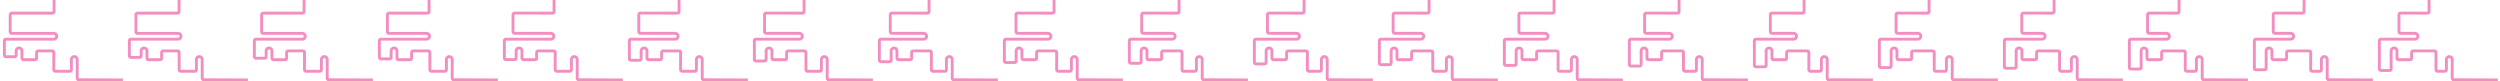 <svg width="32768" height="1067" viewBox="0 0 32768 1067" fill="none" xmlns="http://www.w3.org/2000/svg">
<g clip-path="url(#clip0)">
<path d="M689.594 153.093V-0.953H727.696V153.093C727.696 174.136 710.637 191.195 689.593 191.195H152.519V418.173H705.024C736.589 418.173 762.178 443.762 762.178 475.327C762.178 506.892 736.589 532.48 705.024 532.48H76.205V724.401H192.628V667.248C192.628 635.683 218.217 610.094 249.782 610.094C281.347 610.094 306.935 635.683 306.935 667.248V762.504H460.98V686.299C460.98 665.256 478.039 648.197 499.082 648.197H686.167C707.21 648.197 724.269 665.256 724.269 686.299V915.06H916.769V780.145C916.769 748.58 942.357 722.992 973.922 722.992C1005.49 722.992 1031.08 748.58 1031.08 780.145V1026.4L1610.43 1028.76V1066.87L1030.93 1064.65C1009.94 1064.57 992.973 1047.53 992.973 1026.55V780.145C992.973 769.623 984.444 761.094 973.922 761.094C963.401 761.094 954.871 769.623 954.871 780.145V915.06C954.871 936.103 937.812 953.162 916.769 953.162H724.223C703.198 953.162 686.146 936.132 686.121 915.106L685.842 686.299H499.082V763.879C499.082 784.923 482.023 801.982 460.98 801.982H306.935C285.892 801.982 268.833 784.923 268.833 763.879V667.248C268.833 656.726 260.304 648.197 249.782 648.197C239.26 648.197 230.731 656.726 230.731 667.248V724.401C230.731 745.445 213.672 762.504 192.628 762.504H76.205C55.161 762.504 38.102 745.445 38.102 724.401V532.48C38.102 511.437 55.161 494.378 76.205 494.378H705.024C715.546 494.378 724.075 485.848 724.075 475.327C724.075 464.805 715.546 456.275 705.024 456.275H152.519C131.476 456.275 114.417 439.216 114.417 418.173V191.195C114.417 170.152 131.476 153.093 152.519 153.093H689.594Z" fill="#F28EC0"/>
<path d="M2327.99 153.093V-0.953H2366.1V153.093C2366.1 174.136 2349.04 191.195 2327.99 191.195H1800.49V418.173H2334.14C2365.71 418.173 2391.29 443.762 2391.29 475.327C2391.29 506.892 2365.71 532.48 2334.14 532.48H1714.6V733.311H1831.03V667.248C1831.03 635.683 1856.62 610.094 1888.18 610.094C1919.75 610.094 1945.34 635.683 1945.34 667.248V762.504H2099.38V686.299C2099.38 665.256 2116.44 648.197 2137.48 648.197H2329.1C2350.14 648.197 2367.2 665.256 2367.2 686.299V915.06H2555.17V780.145C2555.17 748.58 2580.76 722.992 2612.32 722.992C2643.89 722.992 2669.48 748.58 2669.48 780.145V1026.4L3248.83 1028.76V1066.87L2669.33 1064.65C2648.34 1064.57 2631.37 1047.53 2631.37 1026.55V780.145C2631.37 769.623 2622.84 761.094 2612.32 761.094C2601.8 761.094 2593.27 769.623 2593.27 780.145V915.06C2593.27 936.103 2576.21 953.162 2555.17 953.162H2367.15C2346.13 953.162 2329.08 936.132 2329.05 915.106L2328.77 686.299H2137.48V763.879C2137.48 784.923 2120.42 801.982 2099.38 801.982H1945.34C1924.29 801.982 1907.23 784.923 1907.23 763.879V667.248C1907.23 656.726 1898.7 648.197 1888.18 648.197C1877.66 648.197 1869.13 656.726 1869.13 667.248V733.311C1869.13 754.354 1852.07 771.413 1831.03 771.413H1714.6C1693.56 771.413 1676.5 754.354 1676.5 733.311V532.48C1676.5 511.437 1693.56 494.378 1714.6 494.378H2334.14C2344.66 494.378 2353.19 485.848 2353.19 475.327C2353.19 464.805 2344.66 456.275 2334.14 456.275H1800.49C1779.45 456.275 1762.39 439.216 1762.39 418.173V191.195C1762.39 170.152 1779.45 153.093 1800.49 153.093H2327.99Z" fill="#F28EC0"/>
<path d="M3966.39 153.093V-0.953H4004.5V153.093C4004.5 174.136 3987.44 191.195 3966.39 191.195H3448.6V418.173H3962.69C3994.26 418.173 4019.85 443.762 4019.85 475.327C4019.85 506.892 3994.26 532.48 3962.69 532.48H3353V743.549H3469.43V667.248C3469.43 635.683 3495.02 610.094 3526.58 610.094C3558.15 610.094 3583.74 635.683 3583.74 667.248V762.504H3737.78V686.299C3737.78 665.256 3754.84 648.197 3775.88 648.197H3971.94C3992.99 648.197 4010.04 665.256 4010.04 686.299V915.06H4193.57V780.145C4193.57 748.58 4219.16 722.992 4250.72 722.992C4282.29 722.992 4307.88 748.58 4307.88 780.145V1026.4L4887.23 1028.76V1066.87L4307.73 1064.65C4286.74 1064.57 4269.77 1047.53 4269.77 1026.55V780.145C4269.77 769.623 4261.24 761.094 4250.72 761.094C4240.2 761.094 4231.67 769.623 4231.67 780.145V915.06C4231.67 936.103 4214.61 953.162 4193.57 953.162H4010C3988.97 953.162 3971.92 936.132 3971.9 915.106L3971.62 686.299H3775.88V763.879C3775.88 784.923 3758.82 801.982 3737.78 801.982H3583.74C3562.69 801.982 3545.63 784.923 3545.63 763.879V667.248C3545.63 656.726 3537.1 648.197 3526.58 648.197C3516.06 648.197 3507.53 656.726 3507.53 667.248V743.549C3507.53 764.593 3490.47 781.652 3469.43 781.652H3353C3331.96 781.652 3314.9 764.593 3314.9 743.549V532.48C3314.9 511.437 3331.96 494.378 3353 494.378H3962.69C3973.22 494.378 3981.74 485.848 3981.74 475.327C3981.74 464.805 3973.22 456.275 3962.69 456.275H3448.6C3427.55 456.275 3410.49 439.216 3410.49 418.173V191.195C3410.49 170.152 3427.55 153.093 3448.6 153.093H3966.39Z" fill="#F28EC0"/>
<path d="M5604.79 153.093V-0.953H5642.9V153.093C5642.9 174.136 5625.84 191.195 5604.79 191.195H5096.86V418.173H5590.97C5622.53 418.173 5648.12 443.762 5648.12 475.327C5648.12 506.892 5622.53 532.48 5590.97 532.48H4991.4V752.761H5107.83V667.248C5107.83 635.683 5133.42 610.094 5164.98 610.094C5196.55 610.094 5222.14 635.683 5222.14 667.248V762.504H5376.18V686.299C5376.18 665.256 5393.24 648.197 5414.28 648.197H5615.62C5636.66 648.197 5653.72 665.256 5653.72 686.299V915.06H5831.97V780.145C5831.97 748.58 5857.56 722.992 5889.12 722.992C5920.69 722.992 5946.28 748.58 5946.28 780.145V1026.4L6525.63 1028.76V1066.87L5946.13 1064.65C5925.14 1064.57 5908.17 1047.53 5908.17 1026.55V780.145C5908.17 769.623 5899.64 761.094 5889.12 761.094C5878.6 761.094 5870.07 769.623 5870.07 780.145V915.06C5870.07 936.103 5853.01 953.162 5831.97 953.162H5653.67C5632.65 953.162 5615.6 936.132 5615.57 915.106L5615.29 686.299H5414.28V763.879C5414.28 784.923 5397.22 801.982 5376.18 801.982H5222.14C5201.09 801.982 5184.03 784.923 5184.03 763.879V667.248C5184.03 656.726 5175.5 648.197 5164.98 648.197C5154.46 648.197 5145.93 656.726 5145.93 667.248V752.761C5145.93 773.804 5128.87 790.863 5107.83 790.863H4991.4C4970.36 790.863 4953.3 773.804 4953.3 752.761V532.48C4953.3 511.437 4970.36 494.378 4991.4 494.378H5590.97C5601.49 494.378 5610.02 485.848 5610.02 475.327C5610.02 464.805 5601.49 456.275 5590.97 456.275H5096.86C5075.81 456.275 5058.76 439.216 5058.76 418.173V191.195C5058.76 170.152 5075.81 153.093 5096.86 153.093H5604.79Z" fill="#F28EC0"/>
<path d="M7243.19 153.093V-0.953H7281.3V153.044C7281.3 174.107 7264.21 191.173 7243.15 191.147L6743.42 190.512V417.489L7220.76 418.1C7252.3 418.14 7277.84 443.754 7277.84 475.29C7277.84 506.855 7252.25 532.48 7220.69 532.48H6629.8V762.202H6746.23V667.248C6746.23 635.683 6771.82 610.094 6803.38 610.094C6834.95 610.094 6860.54 635.683 6860.54 667.248V762.504H7014.58V686.299C7014.58 665.256 7031.64 648.197 7052.68 648.197H7258.16C7279.21 648.197 7296.26 665.256 7296.26 686.299V915.06H7470.37V780.145C7470.37 748.58 7495.96 722.992 7527.52 722.992C7559.09 722.992 7584.68 748.58 7584.68 780.145V1026.4L8164.03 1028.76V1066.87L7584.53 1064.65C7563.54 1064.57 7546.57 1047.53 7546.57 1026.55V780.145C7546.57 769.623 7538.04 761.094 7527.52 761.094C7517 761.094 7508.47 769.623 7508.47 780.145V915.06C7508.47 936.103 7491.41 953.162 7470.37 953.162H7296.22C7275.19 953.162 7258.14 936.132 7258.12 915.106L7257.84 686.299H7052.68V763.879C7052.68 784.923 7035.62 801.982 7014.58 801.982H6860.54C6839.49 801.982 6822.43 784.923 6822.43 763.879V667.248C6822.43 656.726 6813.9 648.197 6803.38 648.197C6792.86 648.197 6784.33 656.726 6784.33 667.248V762.202C6784.33 783.245 6767.27 800.304 6746.23 800.304H6629.8C6608.76 800.304 6591.7 783.245 6591.7 762.202V532.48C6591.7 511.437 6608.76 494.378 6629.8 494.378H7220.69C7231.21 494.378 7239.74 485.836 7239.74 475.314C7239.74 464.802 7231.22 456.264 7220.71 456.251L6743.37 455.64C6722.35 455.614 6705.32 438.562 6705.32 417.538V190.56C6705.32 169.498 6722.41 152.431 6743.47 152.458L7243.19 153.093Z" fill="#F28EC0"/>
<path d="M8881.59 153.093V-0.953H8919.7V153.043C8919.7 174.106 8902.61 191.173 8881.54 191.146L8391.87 190.512V417.489L8849.39 418.097C8880.93 418.139 8906.47 443.753 8906.47 475.289C8906.47 506.854 8880.88 532.48 8849.32 532.48H8268.2V770.932H8384.63V667.248C8384.63 635.683 8410.22 610.094 8441.78 610.094C8473.35 610.094 8498.94 635.683 8498.94 667.248V762.504H8652.98V686.299C8652.98 665.256 8670.04 648.197 8691.08 648.197H8901.59C8922.63 648.197 8939.69 665.256 8939.69 686.299V915.06H9108.77V780.145C9108.77 748.58 9134.36 722.992 9165.92 722.992C9197.49 722.992 9223.08 748.58 9223.08 780.145V1026.4L9802.43 1028.76V1066.87L9222.93 1064.65C9201.94 1064.57 9184.97 1047.53 9184.97 1026.55V780.145C9184.97 769.623 9176.44 761.094 9165.92 761.094C9155.4 761.094 9146.87 769.623 9146.87 780.145V915.06C9146.87 936.103 9129.81 953.162 9108.77 953.162H8939.65C8918.62 953.162 8901.57 936.132 8901.54 915.106L8901.27 686.299H8691.08V763.879C8691.08 784.923 8674.02 801.982 8652.98 801.982H8498.94C8477.89 801.982 8460.83 784.923 8460.83 763.879V667.248C8460.83 656.726 8452.3 648.197 8441.78 648.197C8431.26 648.197 8422.73 656.726 8422.73 667.248V770.932C8422.73 791.975 8405.67 809.034 8384.63 809.034H8268.2C8247.16 809.034 8230.1 791.975 8230.1 770.932V532.48C8230.1 511.437 8247.16 494.378 8268.2 494.378H8849.32C8859.84 494.378 8868.37 485.836 8868.37 475.314C8868.37 464.802 8859.86 456.264 8849.34 456.25L8391.82 455.642C8370.79 455.614 8353.77 438.564 8353.77 417.54V190.561C8353.77 169.498 8370.86 152.431 8391.92 152.459L8881.59 153.093Z" fill="#F28EC0"/>
<path d="M10520 153.093V-0.953H10558.1V153.043C10558.1 174.106 10541 191.173 10519.9 191.145L10040.3 190.512V417.489L10478.5 418.094C10510 418.138 10535.5 443.753 10535.5 475.287C10535.5 506.852 10509.9 532.48 10478.4 532.48H9906.6L9906.6 780.381H10023L10023 667.248C10023 635.683 10048.6 610.094 10080.2 610.094C10111.7 610.094 10137.3 635.683 10137.3 667.248V762.504H10291.4V686.299C10291.4 665.256 10308.4 648.197 10329.5 648.197H10544.7C10565.7 648.197 10582.8 665.256 10582.8 686.299V915.06H10747.2V780.145C10747.2 748.58 10772.8 722.992 10804.3 722.992C10835.9 722.992 10861.5 748.58 10861.5 780.145V1026.4L11440.8 1028.76V1066.87L10861.3 1064.65C10840.3 1064.57 10823.4 1047.53 10823.4 1026.55V780.145C10823.4 769.623 10814.8 761.094 10804.3 761.094C10793.8 761.094 10785.3 769.623 10785.3 780.145V915.06C10785.3 936.103 10768.2 953.162 10747.2 953.162H10582.8C10561.7 953.162 10544.7 936.132 10544.7 915.106L10544.4 686.299H10329.5V763.879C10329.5 784.923 10312.4 801.982 10291.4 801.982H10137.3C10116.3 801.982 10099.2 784.923 10099.2 763.879V667.248C10099.2 656.726 10090.7 648.197 10080.2 648.197C10069.7 648.197 10061.1 656.726 10061.1 667.248L10061.1 780.381C10061.1 801.425 10044.1 818.484 10023 818.484H9906.6C9885.56 818.484 9868.5 801.425 9868.5 780.381L9868.5 532.48C9868.5 511.437 9885.56 494.378 9906.6 494.378H10478.4C10488.9 494.378 10497.4 485.835 10497.4 475.313C10497.4 464.802 10488.9 456.264 10478.4 456.249L10040.3 455.644C10019.2 455.615 10002.2 438.565 10002.2 417.542V190.562C10002.2 169.499 10019.3 152.432 10040.4 152.46L10520 153.093Z" fill="#F28EC0"/>
<path d="M12158.4 153.093V-0.953H12196.5V153.042C12196.5 174.105 12179.4 191.172 12158.3 191.144L11688.1 190.512V417.489L12107.4 418.091C12139 418.136 12164.5 443.753 12164.5 475.286C12164.5 506.851 12138.9 532.48 12107.4 532.48H11545L11545 789.947H11661.4L11661.4 667.248C11661.4 635.683 11687 610.094 11718.6 610.094C11750.1 610.094 11775.7 635.683 11775.7 667.248V762.504H11929.8V686.299C11929.8 665.256 11946.8 648.197 11967.9 648.197H12188.6C12209.6 648.197 12226.7 665.256 12226.7 686.299V915.06H12385.6V780.145C12385.6 748.58 12411.2 722.992 12442.7 722.992C12474.3 722.992 12499.9 748.58 12499.9 780.145V1026.4L13079.2 1028.76V1066.87L12499.7 1064.65C12478.7 1064.57 12461.8 1047.53 12461.8 1026.55V780.145C12461.8 769.623 12453.2 761.094 12442.7 761.094C12432.2 761.094 12423.7 769.623 12423.7 780.145V915.06C12423.7 936.103 12406.6 953.162 12385.6 953.162H12226.6C12205.6 953.162 12188.6 936.132 12188.5 915.106L12188.2 686.299H11967.9V763.879C11967.9 784.923 11950.8 801.982 11929.8 801.982H11775.7C11754.7 801.982 11737.6 784.923 11737.6 763.879V667.248C11737.6 656.726 11729.1 648.197 11718.6 648.197C11708.1 648.197 11699.5 656.726 11699.5 667.248L11699.5 789.947C11699.5 810.99 11682.5 828.049 11661.4 828.049H11545C11524 828.049 11506.9 810.99 11506.9 789.947L11506.9 532.48C11506.9 511.437 11524 494.378 11545 494.378H12107.4C12117.9 494.378 12126.4 485.835 12126.4 475.313C12126.4 464.802 12117.9 456.263 12107.4 456.248L11688.1 455.646C11667 455.616 11650 438.566 11650 417.544V190.563C11650 169.5 11667.1 152.432 11688.2 152.461L12158.4 153.093Z" fill="#F28EC0"/>
<path d="M13796.8 153.093V-0.953H13834.9V153.041C13834.9 174.104 13817.8 191.172 13796.7 191.143L13335.9 190.512V417.489L13736.7 418.088C13768.2 418.135 13793.7 443.752 13793.7 475.284C13793.7 506.849 13768.2 532.48 13736.6 532.48H13183.4L13183.4 800.274H13299.8L13299.8 667.248C13299.8 635.683 13325.4 610.094 13357 610.094C13388.5 610.094 13414.1 635.683 13414.1 667.248V762.504H13568.2V686.299C13568.2 665.256 13585.2 648.197 13606.3 648.197H13831.1C13852.1 648.197 13869.2 665.256 13869.2 686.299V915.06H14024V780.145C14024 748.58 14049.6 722.992 14081.1 722.992C14112.7 722.992 14138.3 748.58 14138.3 780.145V1026.4L14717.6 1028.76V1066.87L14138.1 1064.65C14117.1 1064.57 14100.2 1047.53 14100.2 1026.55V780.145C14100.2 769.623 14091.6 761.094 14081.1 761.094C14070.6 761.094 14062.1 769.623 14062.1 780.145V915.06C14062.1 936.103 14045 953.162 14024 953.162H13869.1C13848.1 953.162 13831.1 936.132 13831 915.106L13830.8 686.299H13606.3V763.879C13606.3 784.923 13589.2 801.982 13568.2 801.982H13414.1C13393.1 801.982 13376 784.923 13376 763.879V667.248C13376 656.726 13367.5 648.197 13357 648.197C13346.5 648.197 13337.9 656.726 13337.9 667.248L13337.9 800.275C13337.9 821.318 13320.9 838.377 13299.8 838.377H13183.4C13162.4 838.377 13145.3 821.318 13145.3 800.274L13145.3 532.48C13145.3 511.437 13162.4 494.378 13183.4 494.378H13736.6C13747.1 494.378 13755.6 485.834 13755.6 475.312C13755.6 464.802 13747.1 456.263 13736.6 456.247L13335.9 455.649C13314.9 455.617 13297.8 438.567 13297.8 417.546V190.564C13297.8 169.5 13314.9 152.433 13336 152.462L13796.8 153.093Z" fill="#F28EC0"/>
<path d="M15435.2 153.093V-0.953H15473.3V153.04C15473.3 174.104 15456.2 191.171 15435.1 191.142L14983.8 190.512V417.489L15364.8 418.084C15396.3 418.133 15421.8 443.752 15421.8 475.282C15421.8 506.847 15396.2 532.48 15364.7 532.48H14821.8V810.284H14938.2V667.248C14938.2 635.683 14963.8 610.094 14995.4 610.094C15026.9 610.094 15052.5 635.683 15052.5 667.248V762.504H15206.6V686.299C15206.6 665.256 15223.6 648.197 15244.7 648.197H15474.4C15495.4 648.197 15512.5 665.256 15512.5 686.299V915.06H15662.4V780.145C15662.4 748.58 15688 722.992 15719.5 722.992C15751.1 722.992 15776.7 748.58 15776.7 780.145V1026.4L16356 1028.76V1066.87L15776.5 1064.65C15755.5 1064.57 15738.6 1047.53 15738.6 1026.55V780.145C15738.6 769.623 15730 761.094 15719.5 761.094C15709 761.094 15700.5 769.623 15700.5 780.145V915.06C15700.5 936.103 15683.4 953.162 15662.4 953.162H15512.4C15491.4 953.162 15474.3 936.132 15474.3 915.106L15474 686.299H15244.7V763.879C15244.7 784.923 15227.6 801.982 15206.6 801.982H15052.5C15031.5 801.982 15014.4 784.923 15014.4 763.879V667.248C15014.4 656.726 15005.9 648.197 14995.4 648.197C14984.9 648.197 14976.3 656.726 14976.3 667.248V810.284C14976.3 831.327 14959.3 848.386 14938.2 848.386H14821.8C14800.8 848.386 14783.7 831.327 14783.7 810.284V532.48C14783.7 511.437 14800.8 494.378 14821.8 494.378H15364.7C15375.2 494.378 15383.7 485.833 15383.7 475.312C15383.7 464.802 15375.2 456.262 15364.7 456.246L14983.7 455.651C14962.7 455.618 14945.6 438.569 14945.6 417.549V190.565C14945.6 169.501 14962.7 152.433 14983.8 152.463L15435.2 153.093Z" fill="#F28EC0"/>
<path d="M17073.6 153.093V-0.953H17111.7V153.039C17111.7 174.103 17094.6 191.171 17073.5 191.141L16631.6 190.512V417.489L16993.8 418.08C17025.3 418.131 17050.9 443.751 17050.9 475.28C17050.9 506.845 17025.3 532.48 16993.7 532.48H16460.2V819.059H16576.6V667.248C16576.6 635.683 16602.2 610.094 16633.8 610.094C16665.3 610.094 16690.9 635.683 16690.9 667.248V762.504H16845V686.299C16845 665.256 16862 648.197 16883.1 648.197H17117.2C17138.3 648.197 17155.3 665.256 17155.3 686.299V915.06H17300.8V780.145C17300.8 748.58 17326.4 722.992 17357.9 722.992C17389.5 722.992 17415.1 748.58 17415.1 780.145V1026.4L17994.4 1028.76V1066.87L17414.9 1064.65C17393.9 1064.57 17377 1047.53 17377 1026.55V780.145C17377 769.623 17368.4 761.094 17357.9 761.094C17347.4 761.094 17338.9 769.623 17338.9 780.145V915.06C17338.9 936.103 17321.8 953.162 17300.8 953.162H17155.3C17134.3 953.162 17117.2 936.132 17117.2 915.106L17116.9 686.299H16883.1V763.879C16883.1 784.923 16866 801.982 16845 801.982H16690.9C16669.9 801.982 16652.8 784.923 16652.8 763.879V667.248C16652.8 656.726 16644.3 648.197 16633.8 648.197C16623.3 648.197 16614.7 656.726 16614.7 667.248V819.059C16614.7 840.103 16597.7 857.162 16576.6 857.162H16460.2C16439.2 857.162 16422.1 840.103 16422.1 819.059V532.48C16422.1 511.437 16439.2 494.378 16460.2 494.378H16993.7C17004.2 494.378 17012.8 485.833 17012.8 475.311C17012.8 464.801 17004.3 456.261 16993.8 456.244L16631.5 455.654C16610.5 455.62 16593.4 438.571 16593.4 417.552V190.566C16593.4 169.501 16610.5 152.434 16631.6 152.464L17073.6 153.093Z" fill="#F28EC0"/>
<path d="M18712 153.093V-0.953H18750.1V153.037C18750.1 174.102 18733 191.17 18711.9 191.14L18279.5 190.512V417.489L18622.8 418.076C18654.3 418.129 18679.8 443.751 18679.8 475.278C18679.8 506.843 18654.2 532.48 18622.7 532.48H18098.6V828.499H18215V667.248C18215 635.683 18240.6 610.094 18272.2 610.094C18303.7 610.094 18329.3 635.683 18329.3 667.248V762.504H18483.4V686.299C18483.4 665.256 18500.4 648.197 18521.5 648.197H18760.6C18781.6 648.197 18798.7 665.256 18798.7 686.299V915.06H18939.2V780.145C18939.2 748.58 18964.8 722.992 18996.3 722.992C19027.9 722.992 19053.5 748.58 19053.5 780.145V1026.4L19632.8 1028.76V1066.87L19053.3 1064.65C19032.3 1064.57 19015.4 1047.53 19015.4 1026.55V780.145C19015.4 769.623 19006.8 761.094 18996.3 761.094C18985.8 761.094 18977.3 769.623 18977.3 780.145V915.06C18977.3 936.103 18960.2 953.162 18939.2 953.162H18798.6C18777.6 953.162 18760.5 936.132 18760.5 915.106L18760.2 686.299H18521.5V763.879C18521.5 784.923 18504.4 801.982 18483.4 801.982H18329.3C18308.3 801.982 18291.2 784.923 18291.2 763.879V667.248C18291.2 656.726 18282.7 648.197 18272.2 648.197C18261.7 648.197 18253.1 656.726 18253.1 667.248V828.499C18253.1 849.543 18236.1 866.602 18215 866.602H18098.6C18077.6 866.602 18060.5 849.543 18060.5 828.499V532.48C18060.5 511.437 18077.6 494.378 18098.6 494.378H18622.7C18633.2 494.378 18641.7 485.832 18641.7 475.31C18641.7 464.801 18633.2 456.261 18622.7 456.243L18279.4 455.657C18258.4 455.621 18241.4 438.572 18241.4 417.554V190.567C18241.4 169.502 18258.5 152.434 18279.6 152.465L18712 153.093Z" fill="#F28EC0"/>
<path d="M20350.4 153.093V-0.953H20388.5V153.036C20388.5 174.102 20371.4 191.17 20350.3 191.139L19927.5 190.512V417.489L20251.7 418.071C20283.3 418.127 20308.8 443.75 20308.8 475.275C20308.8 506.84 20283.2 532.48 20251.6 532.48H19737V838.362H19853.4V667.248C19853.4 635.683 19879 610.094 19910.6 610.094C19942.1 610.094 19967.7 635.683 19967.7 667.248V762.504H20121.8V686.299C20121.8 665.256 20138.8 648.197 20159.9 648.197H20403.5C20424.6 648.197 20441.6 665.256 20441.6 686.299V915.06H20577.6V780.145C20577.6 748.58 20603.2 722.992 20634.7 722.992C20666.3 722.992 20691.9 748.58 20691.9 780.145V1026.4L21271.2 1028.76V1066.87L20691.7 1064.65C20670.7 1064.57 20653.8 1047.53 20653.8 1026.55V780.145C20653.8 769.623 20645.2 761.094 20634.7 761.094C20624.2 761.094 20615.7 769.623 20615.7 780.145V915.06C20615.7 936.103 20598.6 953.162 20577.6 953.162H20441.6C20420.6 953.162 20403.5 936.132 20403.5 915.106L20403.2 686.299H20159.9V763.879C20159.9 784.923 20142.8 801.982 20121.8 801.982H19967.7C19946.7 801.982 19929.6 784.923 19929.6 763.879V667.248C19929.6 656.726 19921.1 648.197 19910.6 648.197C19900.1 648.197 19891.5 656.726 19891.5 667.248V838.362C19891.5 859.406 19874.5 876.465 19853.4 876.465H19737C19716 876.465 19698.9 859.406 19698.9 838.362V532.48C19698.9 511.437 19716 494.378 19737 494.378H20251.6C20262.1 494.378 20270.7 485.831 20270.7 475.309C20270.7 464.801 20262.2 456.26 20251.7 456.241L19927.5 455.66C19906.4 455.622 19889.4 438.574 19889.4 417.558V190.568C19889.4 169.503 19906.5 152.435 19927.6 152.466L20350.4 153.093Z" fill="#F28EC0"/>
<path d="M21988.8 153.093V-0.953H22026.9V153.035C22026.9 174.101 22009.8 191.169 21988.7 191.137L21575.6 190.512V417.489L21880.6 418.065C21912.1 418.125 21937.6 443.75 21937.6 475.273C21937.6 506.838 21912 532.48 21880.5 532.48H21375.4V847.111H21491.8V667.248C21491.8 635.683 21517.4 610.094 21549 610.094C21580.5 610.094 21606.1 635.683 21606.1 667.248V762.504H21760.2V686.299C21760.2 665.256 21777.2 648.197 21798.3 648.197H22046.8C22067.8 648.197 22084.9 665.256 22084.9 686.299V915.06H22216V780.145C22216 748.58 22241.6 722.992 22273.1 722.992C22304.7 722.992 22330.3 748.58 22330.3 780.145V1026.4L22909.6 1028.76V1066.87L22330.1 1064.65C22309.1 1064.57 22292.2 1047.53 22292.2 1026.55V780.145C22292.2 769.623 22283.6 761.094 22273.1 761.094C22262.6 761.094 22254.1 769.623 22254.1 780.145V915.06C22254.1 936.103 22237 953.162 22216 953.162H22084.8C22063.8 953.162 22046.7 936.132 22046.7 915.106L22046.4 686.299H21798.3V763.879C21798.3 784.923 21781.2 801.982 21760.2 801.982H21606.1C21585.1 801.982 21568 784.923 21568 763.879V667.248C21568 656.726 21559.5 648.197 21549 648.197C21538.5 648.197 21529.9 656.726 21529.9 667.248V847.111C21529.9 868.154 21512.9 885.213 21491.8 885.213H21375.4C21354.4 885.213 21337.3 868.154 21337.3 847.111V532.48C21337.3 511.437 21354.4 494.378 21375.4 494.378H21880.5C21891 494.378 21899.5 485.83 21899.5 475.309C21899.5 464.801 21891 456.259 21880.5 456.239L21575.6 455.664C21554.5 455.624 21537.5 438.577 21537.5 417.561V190.569C21537.5 169.504 21554.6 152.435 21575.7 152.467L21988.8 153.093Z" fill="#F28EC0"/>
<path d="M23627.2 153.093V-0.953H23665.3V153.034C23665.3 174.1 23648.2 191.169 23627.1 191.136L23223.4 190.512V417.489L23509.1 418.059C23540.6 418.122 23566.2 443.749 23566.2 475.27C23566.2 506.835 23540.6 532.48 23509 532.48H23013.8V857.045H23130.2V667.248C23130.2 635.683 23155.8 610.094 23187.4 610.094C23218.9 610.094 23244.5 635.683 23244.5 667.248V762.504H23398.6V686.299C23398.6 665.256 23415.6 648.197 23436.7 648.197H23690.1C23711.2 648.197 23728.2 665.256 23728.2 686.299V915.06H23854.4V780.145C23854.4 748.58 23880 722.992 23911.5 722.992C23943.1 722.992 23968.7 748.58 23968.7 780.145V1026.4L24548 1028.76V1066.87L23968.5 1064.65C23947.5 1064.57 23930.6 1047.53 23930.6 1026.55V780.145C23930.6 769.623 23922 761.094 23911.5 761.094C23901 761.094 23892.5 769.623 23892.5 780.145V915.06C23892.5 936.103 23875.4 953.162 23854.4 953.162H23728.2C23707.1 953.162 23690.1 936.132 23690.1 915.106L23689.8 686.299H23436.7V763.879C23436.7 784.923 23419.6 801.982 23398.6 801.982H23244.5C23223.5 801.982 23206.4 784.923 23206.4 763.879V667.248C23206.4 656.726 23197.9 648.197 23187.4 648.197C23176.9 648.197 23168.3 656.726 23168.3 667.248V857.045C23168.3 878.089 23151.3 895.148 23130.2 895.148H23013.8C22992.8 895.148 22975.7 878.089 22975.7 857.045V532.48C22975.7 511.437 22992.8 494.378 23013.8 494.378H23509C23519.5 494.378 23528.1 485.829 23528.1 475.308C23528.1 464.801 23519.5 456.258 23509 456.237L23223.3 455.668C23202.3 455.626 23185.3 438.579 23185.3 417.565V190.571C23185.3 169.504 23202.4 152.436 23223.4 152.468L23627.2 153.093Z" fill="#F28EC0"/>
<path d="M25265.6 153.093V-0.953H25303.7V153.033C25303.7 174.099 25286.6 191.168 25265.5 191.135L24871.4 190.512V417.489L25138.2 418.053C25169.7 418.119 25195.2 443.748 25195.2 475.266C25195.2 506.831 25169.6 532.48 25138 532.48H24652.2V866.936H24768.6V667.248C24768.6 635.683 24794.2 610.094 24825.8 610.094C24857.3 610.094 24882.9 635.683 24882.9 667.248V762.504H25037V686.299C25037 665.256 25054 648.197 25075.1 648.197H25333.4C25354.5 648.197 25371.5 665.256 25371.5 686.299V915.06H25492.8V780.145C25492.8 748.58 25518.4 722.992 25549.9 722.992C25581.5 722.992 25607.1 748.58 25607.1 780.145V1026.4L26186.4 1028.76V1066.87L25606.9 1064.65C25585.9 1064.57 25569 1047.53 25569 1026.55V780.145C25569 769.623 25560.4 761.094 25549.9 761.094C25539.4 761.094 25530.9 769.623 25530.9 780.145V915.06C25530.9 936.103 25513.8 953.162 25492.8 953.162H25371.5C25350.5 953.162 25333.4 936.132 25333.4 915.106L25333.1 686.299H25075.1V763.879C25075.1 784.923 25058 801.982 25037 801.982H24882.9C24861.9 801.982 24844.8 784.923 24844.8 763.879V667.248C24844.8 656.726 24836.3 648.197 24825.8 648.197C24815.3 648.197 24806.7 656.726 24806.7 667.248V866.936C24806.7 887.979 24789.7 905.038 24768.6 905.038H24652.2C24631.2 905.038 24614.1 887.979 24614.1 866.936V532.48C24614.1 511.437 24631.2 494.378 24652.2 494.378H25138C25148.6 494.378 25157.1 485.828 25157.1 475.306C25157.1 464.8 25148.6 456.257 25138.1 456.235L24871.3 455.672C24850.3 455.628 24833.3 438.582 24833.3 417.57V190.572C24833.3 169.505 24850.3 152.436 24871.4 152.47L25265.6 153.093Z" fill="#F28EC0"/>
<path d="M26904 153.093V-0.953H26942.1V153.031C26942.1 174.099 26925 191.168 26903.9 191.133L26519.2 190.512V417.489L26767.1 418.045C26798.6 418.116 26824.1 443.747 26824.1 475.262C26824.1 506.827 26798.5 532.48 26766.9 532.48H26290.6V875.476H26407V667.248C26407 635.683 26432.6 610.094 26464.2 610.094C26495.7 610.094 26521.3 635.683 26521.3 667.248V762.504H26675.4V686.299C26675.4 665.256 26692.4 648.197 26713.5 648.197H26976.2C26997.2 648.197 27014.3 665.256 27014.3 686.299V915.06H27131.2V780.145C27131.2 748.58 27156.8 722.992 27188.3 722.992C27219.9 722.992 27245.5 748.58 27245.5 780.145V1026.4L27824.8 1028.76V1066.87L27245.3 1064.65C27224.3 1064.57 27207.4 1047.53 27207.4 1026.55V780.145C27207.4 769.623 27198.8 761.094 27188.3 761.094C27177.8 761.094 27169.3 769.623 27169.3 780.145V915.06C27169.3 936.103 27152.2 953.162 27131.2 953.162H27014.3C26993.2 953.162 26976.2 936.132 26976.2 915.106L26975.9 686.299H26713.5V763.879C26713.5 784.923 26696.4 801.982 26675.4 801.982H26521.3C26500.3 801.982 26483.2 784.923 26483.2 763.879V667.248C26483.2 656.726 26474.7 648.197 26464.2 648.197C26453.7 648.197 26445.1 656.726 26445.1 667.248V875.476C26445.1 896.519 26428.1 913.578 26407 913.578H26290.6C26269.6 913.578 26252.5 896.519 26252.5 875.476V532.48C26252.5 511.437 26269.6 494.378 26290.6 494.378H26766.9C26777.5 494.378 26786 485.827 26786 475.305C26786 464.8 26777.5 456.256 26767 456.233L26519.2 455.677C26498.2 455.63 26481.1 438.585 26481.1 417.575V190.573C26481.1 169.506 26498.2 152.437 26519.3 152.471L26904 153.093Z" fill="#F28EC0"/>
<path d="M28542.4 153.093V-0.953H28580.5V153.03C28580.5 174.098 28563.4 191.167 28542.3 191.132L28167.5 190.512V417.489L28396.3 418.037C28427.8 418.112 28453.3 443.747 28453.3 475.258C28453.3 506.823 28427.7 532.48 28396.1 532.48H27929V885.834H28045.4V667.248C28045.4 635.683 28071 610.094 28102.6 610.094C28134.1 610.094 28159.7 635.683 28159.7 667.248V762.504H28313.8V686.299C28313.8 665.256 28330.8 648.197 28351.9 648.197H28623.8C28644.8 648.197 28661.9 665.256 28661.9 686.299V915.06H28769.6V780.145C28769.6 748.58 28795.2 722.992 28826.7 722.992C28858.3 722.992 28883.9 748.58 28883.9 780.145V1026.4L29463.2 1028.76V1066.87L28883.7 1064.65C28862.7 1064.57 28845.8 1047.53 28845.8 1026.55V780.145C28845.8 769.623 28837.2 761.094 28826.7 761.094C28816.2 761.094 28807.7 769.623 28807.7 780.145V915.06C28807.7 936.103 28790.6 953.162 28769.6 953.162H28661.8C28640.8 953.162 28623.7 936.132 28623.7 915.106L28623.4 686.299H28351.9V763.879C28351.9 784.923 28334.8 801.982 28313.8 801.982H28159.7C28138.7 801.982 28121.6 784.923 28121.6 763.879V667.248C28121.6 656.726 28113.1 648.197 28102.6 648.197C28092.1 648.197 28083.5 656.726 28083.5 667.248V885.834C28083.5 906.877 28066.5 923.937 28045.4 923.937H27929C27908 923.937 27890.9 906.878 27890.9 885.834V532.48C27890.9 511.437 27908 494.378 27929 494.378H28396.1C28406.6 494.378 28415.2 485.825 28415.2 475.304C28415.2 464.8 28406.7 456.255 28396.2 456.23L28167.4 455.683C28146.4 455.632 28129.4 438.588 28129.4 417.58V190.575C28129.4 169.507 28146.5 152.438 28167.5 152.472L28542.4 153.093Z" fill="#F28EC0"/>
<path d="M30180.8 153.093V-0.953H30218.9V153.028C30218.9 174.097 30201.8 191.166 30180.7 191.131L29815 190.512V417.489L30025.1 418.027C30056.6 418.108 30082.1 443.745 30082.1 475.253C30082.1 506.818 30056.5 532.48 30025 532.48H29567.4V895.462H29683.8V667.248C29683.8 635.683 29709.4 610.094 29741 610.094C29772.5 610.094 29798.1 635.683 29798.1 667.248V762.504H29952.2V686.299C29952.2 665.256 29969.2 648.197 29990.3 648.197H30267.8C30288.9 648.197 30305.9 665.256 30305.9 686.299V915.06H30408V780.145C30408 748.58 30433.6 722.992 30465.1 722.992C30496.7 722.992 30522.3 748.58 30522.3 780.145V1026.4L31101.6 1028.76V1066.87L30522.1 1064.65C30501.1 1064.57 30484.2 1047.53 30484.2 1026.55V780.145C30484.2 769.623 30475.6 761.094 30465.1 761.094C30454.6 761.094 30446.1 769.623 30446.1 780.145V915.06C30446.1 936.103 30429 953.162 30408 953.162H30305.9C30284.8 953.162 30267.8 936.132 30267.8 915.106L30267.5 686.299H29990.3V763.879C29990.3 784.923 29973.2 801.982 29952.2 801.982H29798.1C29777.1 801.982 29760 784.923 29760 763.879V667.248C29760 656.726 29751.5 648.197 29741 648.197C29730.5 648.197 29721.9 656.726 29721.9 667.248V895.462C29721.9 916.505 29704.9 933.564 29683.8 933.564H29567.4C29546.4 933.564 29529.3 916.505 29529.3 895.462V532.48C29529.3 511.437 29546.4 494.378 29567.4 494.378H30025C30035.5 494.378 30044 485.824 30044 475.302C30044 464.8 30035.5 456.254 30025 456.227L29814.9 455.689C29793.9 455.635 29776.9 438.592 29776.9 417.587V190.576C29776.9 169.508 29794 152.438 29815.1 152.474L30180.8 153.093Z" fill="#F28EC0"/>
<path d="M31819.2 153.093V-0.953H31857.3V153.027C31857.3 174.096 31840.2 191.166 31819.1 191.129L31463 190.512V417.489L31653.8 418.016C31685.3 418.103 31710.8 443.744 31710.8 475.248C31710.8 506.813 31685.2 532.48 31653.7 532.48H31205.8L31205.8 904.626H31322.2L31322.2 667.247C31322.2 635.682 31347.8 610.094 31379.4 610.094C31410.9 610.094 31436.5 635.683 31436.5 667.248V762.504H31590.6V686.299C31590.6 665.256 31607.6 648.197 31628.7 648.197H31910.3C31931.4 648.197 31948.4 665.256 31948.4 686.299V915.06H32046.4V780.145C32046.4 748.58 32072 722.992 32103.5 722.992C32135.1 722.992 32160.7 748.58 32160.7 780.145V1026.4L32740 1028.76V1066.87L32160.5 1064.65C32139.5 1064.57 32122.6 1047.53 32122.6 1026.55V780.145C32122.6 769.623 32114 761.094 32103.5 761.094C32093 761.094 32084.5 769.623 32084.5 780.145V915.06C32084.5 936.103 32067.4 953.162 32046.4 953.162H31948.4C31927.4 953.162 31910.3 936.132 31910.3 915.106L31910 686.299H31628.7V763.879C31628.7 784.923 31611.6 801.982 31590.6 801.982H31436.5C31415.5 801.982 31398.4 784.923 31398.4 763.879V667.248C31398.4 656.726 31389.9 648.197 31379.4 648.197C31368.9 648.197 31360.3 656.726 31360.3 667.248L31360.3 904.627C31360.3 925.67 31343.3 942.729 31322.2 942.729H31205.8C31184.8 942.729 31167.7 925.67 31167.7 904.626L31167.7 532.48C31167.7 511.437 31184.8 494.378 31205.8 494.378H31653.7C31664.2 494.378 31672.7 485.822 31672.7 475.3C31672.7 464.799 31664.2 456.252 31653.7 456.223L31462.9 455.697C31441.9 455.639 31424.9 438.597 31424.9 417.594V190.578C31424.9 169.509 31442 152.439 31463.1 152.475L31819.2 153.093Z" fill="#F28EC0"/>
</g>
<defs>
<clipPath id="clip0">
<rect width="34400" height="1120" fill="white" transform="scale(0.953)"/>
</clipPath>
</defs>
</svg>
